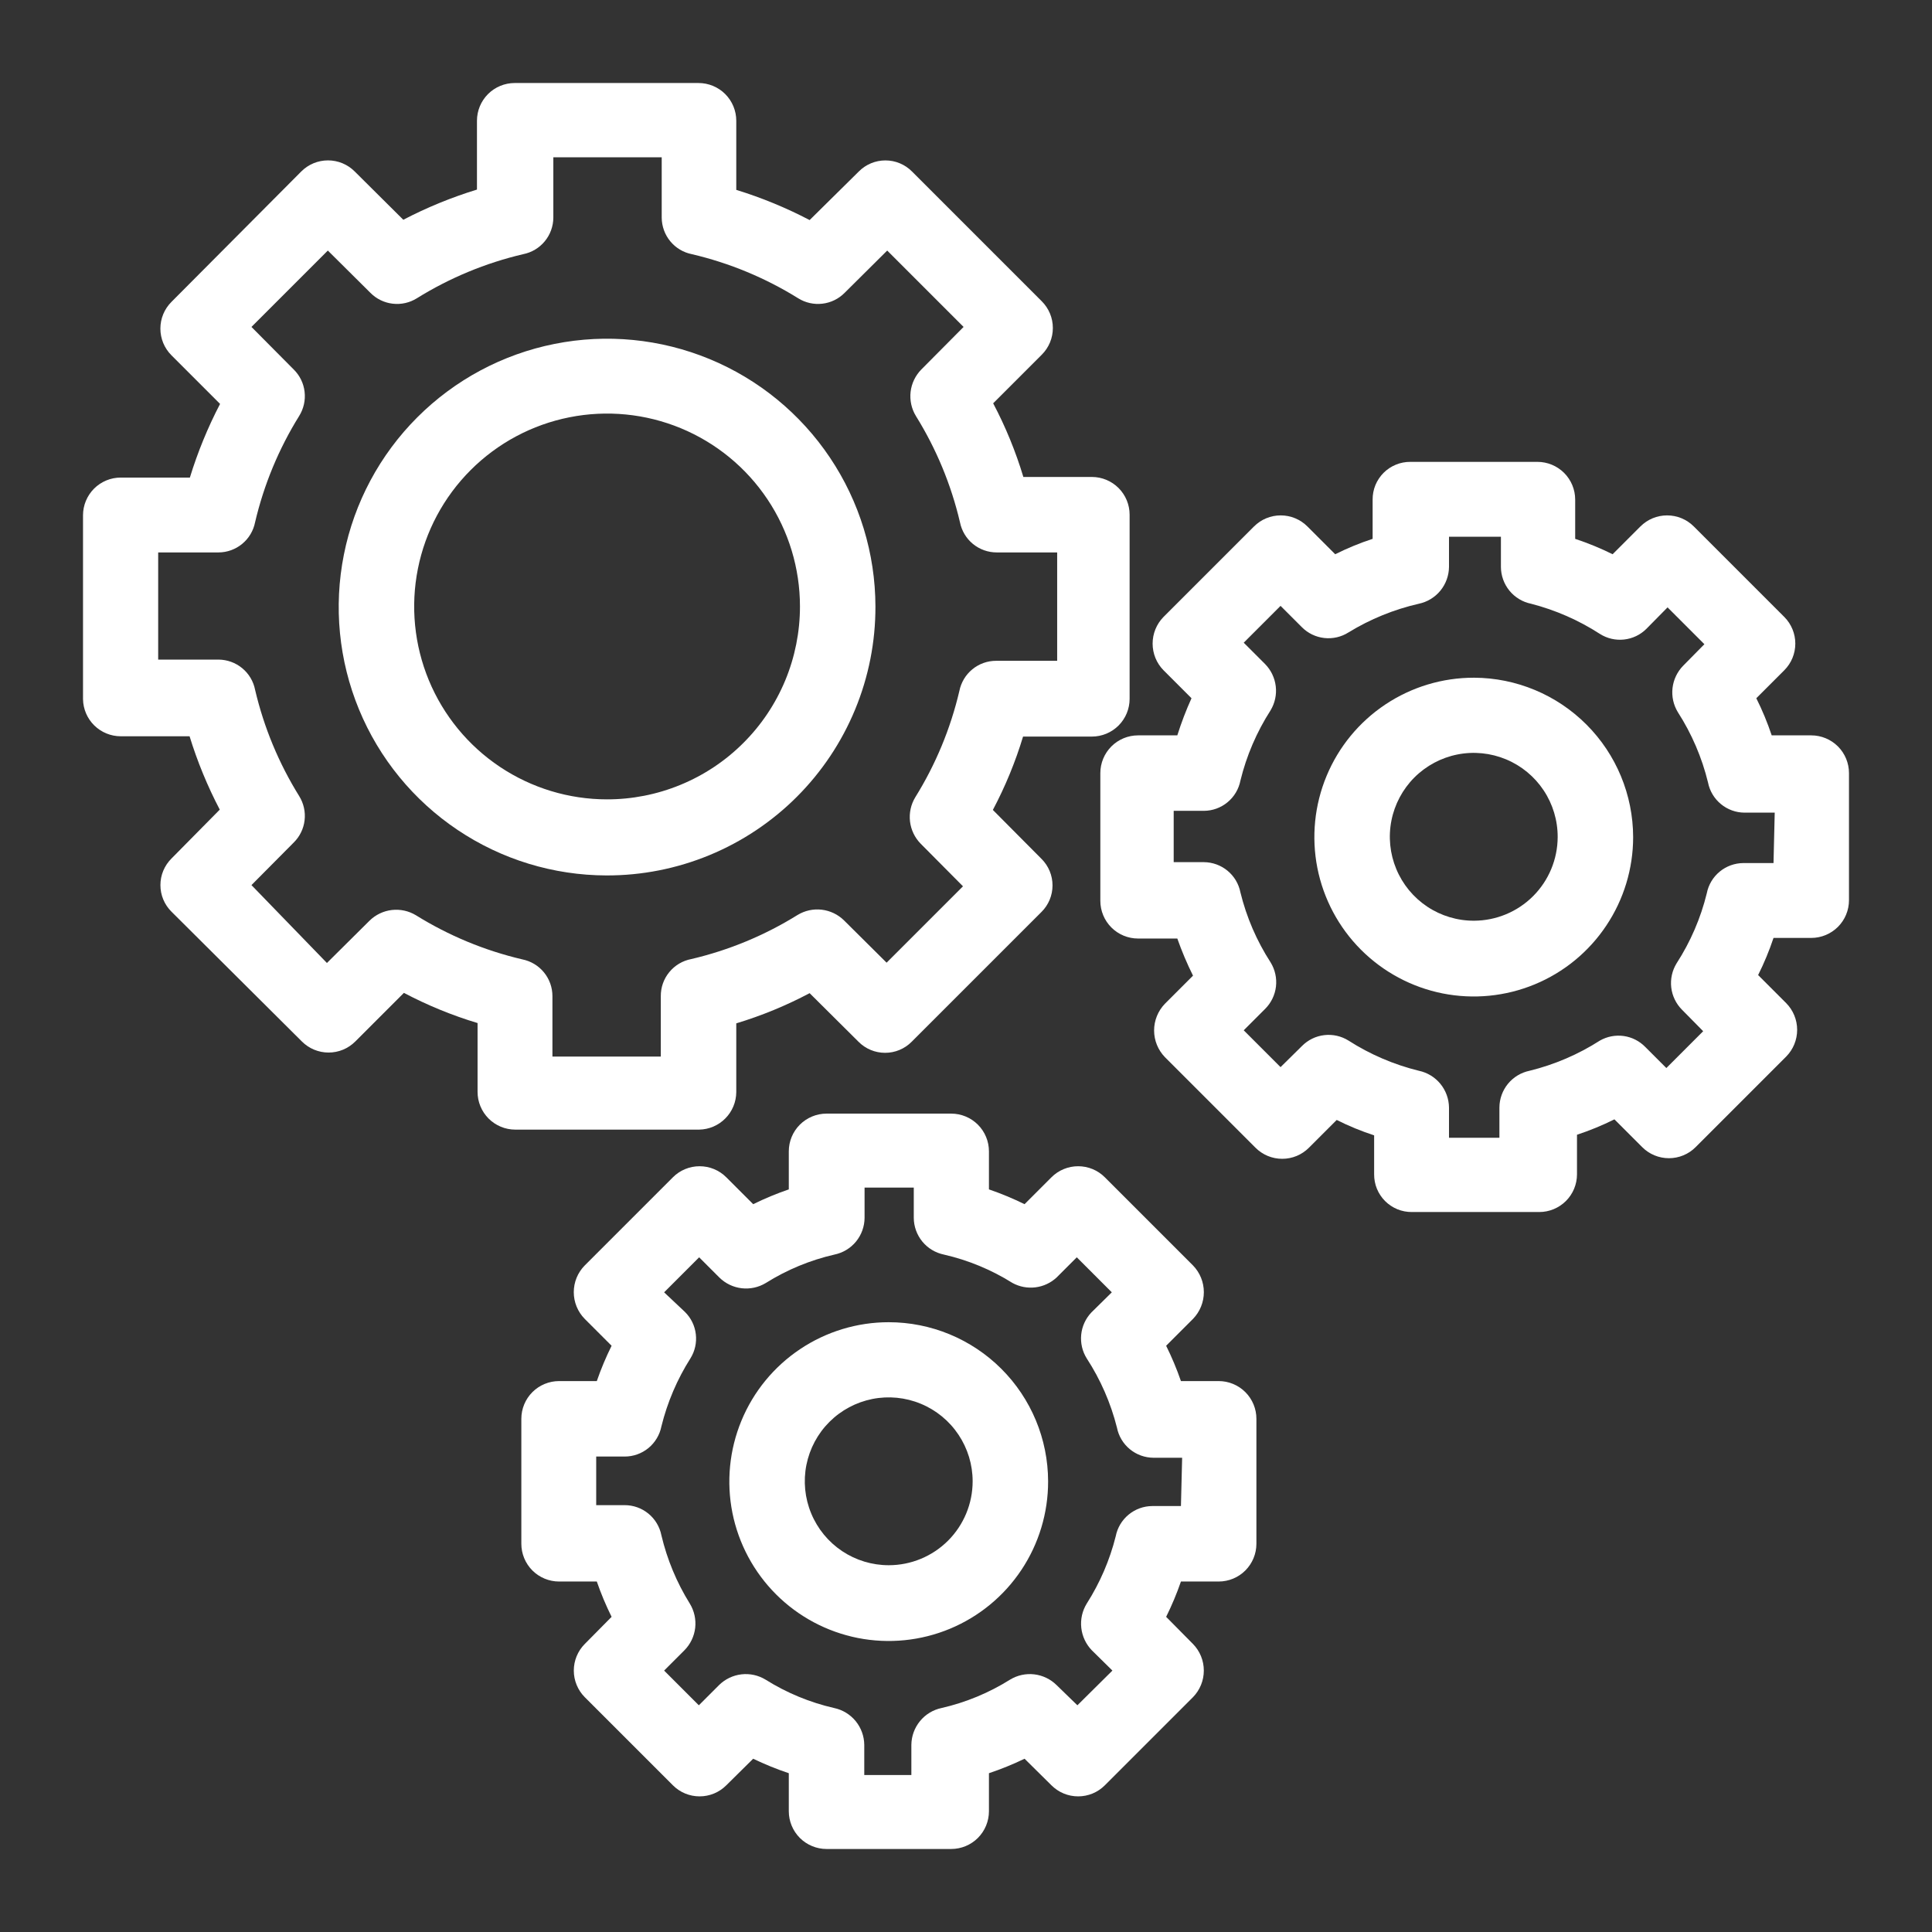 <svg width="64" height="64" viewBox="0 0 64 64" fill="none" xmlns="http://www.w3.org/2000/svg">
<rect x="0" y="0" width="64" height="64" fill="#333333" stroke="none"/>
<path d="M29 20.09C28.996 18.333 28.472 16.617 27.493 15.159C26.515 13.7 25.126 12.563 23.503 11.893C21.879 11.223 20.093 11.048 18.371 11.392C16.648 11.735 15.066 12.582 13.824 13.824C12.582 15.066 11.735 16.648 11.392 18.371C11.048 20.093 11.223 21.879 11.893 23.503C12.563 25.126 13.7 26.515 15.159 27.493C16.617 28.472 18.333 28.996 20.09 29C21.261 29.003 22.421 28.774 23.503 28.327C24.585 27.88 25.568 27.224 26.396 26.396C27.224 25.568 27.88 24.585 28.327 23.503C28.774 22.421 29.003 21.261 29 20.09V20.09ZM20.11 26.48C18.846 26.48 17.611 26.105 16.56 25.403C15.509 24.701 14.69 23.703 14.206 22.535C13.723 21.368 13.596 20.083 13.843 18.843C14.089 17.604 14.698 16.465 15.591 15.572C16.485 14.678 17.624 14.069 18.863 13.823C20.103 13.576 21.388 13.703 22.555 14.186C23.723 14.67 24.721 15.489 25.423 16.54C26.125 17.591 26.5 18.826 26.5 20.09C26.5 20.931 26.334 21.763 26.012 22.54C25.689 23.317 25.217 24.022 24.621 24.615C24.026 25.209 23.319 25.679 22.541 25.999C21.764 26.319 20.931 26.483 20.09 26.48H20.11Z" fill="#ffffff" id="id_101"></path>
<path d="M48.83 22.45C47.785 22.448 46.764 22.756 45.894 23.335C45.024 23.914 44.346 24.738 43.945 25.703C43.544 26.667 43.438 27.729 43.64 28.754C43.843 29.779 44.345 30.721 45.083 31.46C45.821 32.199 46.762 32.703 47.786 32.908C48.811 33.112 49.873 33.008 50.838 32.609C51.804 32.21 52.629 31.533 53.209 30.664C53.79 29.796 54.1 28.775 54.1 27.73C54.097 26.332 53.542 24.992 52.554 24.003C51.567 23.014 50.228 22.455 48.83 22.45ZM48.83 30.5C48.279 30.502 47.74 30.34 47.282 30.036C46.823 29.731 46.465 29.297 46.254 28.788C46.042 28.28 45.986 27.72 46.093 27.18C46.2 26.64 46.465 26.144 46.854 25.754C47.244 25.365 47.74 25.1 48.28 24.993C48.82 24.886 49.38 24.942 49.889 25.154C50.397 25.365 50.831 25.723 51.136 26.182C51.44 26.64 51.602 27.179 51.6 27.73C51.597 28.464 51.305 29.167 50.786 29.686C50.267 30.205 49.564 30.497 48.83 30.5V30.5Z" fill="#ffffff" id="id_102"></path>
<path d="M29.44 43.8C28.395 43.8 27.374 44.11 26.506 44.691C25.637 45.271 24.96 46.096 24.561 47.062C24.162 48.027 24.058 49.089 24.262 50.114C24.467 51.138 24.971 52.079 25.71 52.817C26.449 53.555 27.391 54.057 28.416 54.26C29.441 54.462 30.503 54.356 31.467 53.955C32.432 53.554 33.256 52.876 33.835 52.006C34.414 51.137 34.722 50.115 34.72 49.07C34.717 47.671 34.16 46.331 33.17 45.343C32.18 44.355 30.838 43.8 29.44 43.8V43.8ZM29.44 51.85C28.89 51.85 28.353 51.687 27.895 51.382C27.438 51.076 27.082 50.642 26.872 50.134C26.661 49.626 26.606 49.067 26.713 48.528C26.821 47.988 27.085 47.493 27.474 47.104C27.863 46.715 28.358 46.451 28.898 46.343C29.437 46.236 29.996 46.291 30.504 46.502C31.012 46.712 31.446 47.068 31.751 47.526C32.057 47.983 32.22 48.52 32.22 49.07C32.22 49.807 31.927 50.514 31.406 51.036C30.884 51.557 30.177 51.85 29.44 51.85Z" fill="#ffffff" id="id_103"></path>
<path d="M24.39 36.18V33.9C25.23 33.646 26.044 33.311 26.82 32.9L28.44 34.51C28.555 34.626 28.692 34.718 28.843 34.781C28.994 34.844 29.156 34.876 29.32 34.876C29.484 34.876 29.646 34.844 29.797 34.781C29.948 34.718 30.085 34.626 30.2 34.51L34.5 30.21C34.616 30.095 34.708 29.958 34.771 29.807C34.834 29.656 34.866 29.494 34.866 29.33C34.866 29.166 34.834 29.004 34.771 28.853C34.708 28.702 34.616 28.565 34.5 28.45L32.89 26.83C33.301 26.054 33.636 25.241 33.89 24.4H36.17C36.502 24.4 36.819 24.268 37.054 24.034C37.288 23.799 37.42 23.482 37.42 23.15V17.05C37.42 16.718 37.288 16.401 37.054 16.166C36.819 15.932 36.502 15.8 36.17 15.8H33.9C33.646 14.956 33.311 14.139 32.9 13.36L34.51 11.75C34.626 11.634 34.719 11.496 34.782 11.344C34.845 11.192 34.877 11.029 34.877 10.865C34.877 10.701 34.845 10.538 34.782 10.386C34.719 10.234 34.626 10.096 34.51 9.98L30.21 5.68C30.095 5.564 29.958 5.472 29.807 5.409C29.656 5.346 29.494 5.314 29.33 5.314C29.166 5.314 29.004 5.346 28.853 5.409C28.702 5.472 28.565 5.564 28.45 5.68L26.82 7.29C26.042 6.883 25.229 6.548 24.39 6.29V4C24.39 3.668 24.258 3.351 24.024 3.116C23.79 2.882 23.471 2.75 23.14 2.75H17.05C16.718 2.75 16.401 2.882 16.166 3.116C15.932 3.351 15.8 3.668 15.8 4V6.28C14.958 6.538 14.141 6.873 13.36 7.28L11.75 5.68C11.634 5.564 11.496 5.471 11.344 5.408C11.192 5.345 11.029 5.313 10.865 5.313C10.701 5.313 10.538 5.345 10.386 5.408C10.234 5.471 10.096 5.564 9.98 5.68L5.68 10C5.564 10.116 5.471 10.254 5.408 10.406C5.345 10.558 5.313 10.721 5.313 10.885C5.313 11.049 5.345 11.212 5.408 11.364C5.471 11.516 5.564 11.654 5.68 11.77L7.29 13.38C6.883 14.161 6.548 14.978 6.29 15.82H4C3.836 15.82 3.673 15.852 3.522 15.915C3.37 15.978 3.232 16.07 3.116 16.186C3 16.302 2.908 16.44 2.845 16.592C2.782 16.743 2.75 16.906 2.75 17.07V23.16C2.755 23.488 2.889 23.801 3.123 24.031C3.357 24.261 3.672 24.39 4 24.39H6.28C6.538 25.229 6.873 26.042 7.28 26.82L5.68 28.44C5.564 28.555 5.472 28.692 5.409 28.843C5.346 28.994 5.314 29.156 5.314 29.32C5.314 29.484 5.346 29.646 5.409 29.797C5.472 29.948 5.564 30.085 5.68 30.2L10 34.5C10.116 34.616 10.254 34.709 10.406 34.772C10.558 34.835 10.721 34.867 10.885 34.867C11.049 34.867 11.212 34.835 11.364 34.772C11.516 34.709 11.654 34.616 11.77 34.5L13.38 32.89C14.159 33.301 14.976 33.636 15.82 33.89V36.17C15.82 36.334 15.852 36.497 15.915 36.648C15.978 36.8 16.07 36.938 16.186 37.054C16.302 37.17 16.44 37.262 16.592 37.325C16.743 37.388 16.906 37.42 17.07 37.42H23.16C23.486 37.415 23.798 37.282 24.027 37.05C24.257 36.819 24.387 36.506 24.39 36.18V36.18ZM21.89 33V35H18.3V33C18.301 32.712 18.201 32.433 18.019 32.211C17.837 31.988 17.582 31.836 17.3 31.78C16.055 31.488 14.866 30.995 13.78 30.32C13.54 30.174 13.258 30.113 12.979 30.145C12.7 30.178 12.44 30.303 12.24 30.5L10.83 31.9L8.33 29.32L9.73 27.91C9.931 27.712 10.058 27.451 10.09 27.172C10.123 26.892 10.059 26.609 9.91 26.37C9.235 25.284 8.742 24.095 8.45 22.85C8.395 22.569 8.244 22.316 8.023 22.134C7.803 21.952 7.526 21.852 7.24 21.85H5.24V18.3H7.24C7.526 18.299 7.803 18.198 8.023 18.016C8.244 17.834 8.395 17.581 8.45 17.3C8.742 16.055 9.235 14.866 9.91 13.78C10.059 13.541 10.123 13.258 10.09 12.978C10.058 12.698 9.931 12.438 9.73 12.24L8.33 10.83L10.86 8.3L12.27 9.7C12.468 9.901 12.729 10.028 13.008 10.06C13.288 10.093 13.571 10.03 13.81 9.88C14.896 9.205 16.085 8.712 17.33 8.42C17.611 8.365 17.864 8.214 18.046 7.993C18.228 7.773 18.328 7.496 18.33 7.21V5.21H21.92V7.21C21.922 7.496 22.022 7.773 22.204 7.993C22.386 8.214 22.639 8.365 22.92 8.42C24.165 8.712 25.354 9.205 26.44 9.88C26.679 10.03 26.962 10.093 27.242 10.06C27.521 10.028 27.782 9.901 27.98 9.7L29.39 8.3L31.92 10.83L30.52 12.24C30.323 12.44 30.198 12.7 30.165 12.979C30.133 13.258 30.194 13.54 30.34 13.78C31.015 14.866 31.508 16.055 31.8 17.3C31.856 17.582 32.008 17.837 32.23 18.019C32.453 18.201 32.732 18.301 33.02 18.3H35.02V21.89H33C32.712 21.889 32.433 21.988 32.211 22.171C31.988 22.353 31.836 22.608 31.78 22.89C31.488 24.135 30.995 25.324 30.32 26.41C30.174 26.65 30.113 26.932 30.145 27.211C30.178 27.49 30.303 27.75 30.5 27.95L31.9 29.36L29.37 31.89L27.96 30.49C27.76 30.293 27.5 30.168 27.221 30.135C26.942 30.102 26.66 30.164 26.42 30.31C25.334 30.985 24.145 31.478 22.9 31.77C22.614 31.824 22.356 31.977 22.172 32.202C21.987 32.426 21.887 32.709 21.89 33V33Z" fill="#ffffff" id="id_104"></path>
<path d="M60 24.36H58.69C58.549 23.939 58.379 23.527 58.18 23.13L59.11 22.2C59.342 21.966 59.472 21.65 59.472 21.32C59.472 20.991 59.342 20.674 59.11 20.44L56.11 17.44C55.994 17.324 55.856 17.231 55.704 17.168C55.552 17.105 55.389 17.073 55.225 17.073C55.06 17.073 54.898 17.105 54.746 17.168C54.594 17.231 54.456 17.324 54.34 17.44L53.42 18.36C53.019 18.161 52.605 17.991 52.18 17.85V16.55C52.18 16.219 52.048 15.901 51.814 15.666C51.579 15.432 51.261 15.3 50.93 15.3H46.72C46.555 15.299 46.392 15.33 46.24 15.393C46.088 15.455 45.949 15.547 45.833 15.663C45.717 15.78 45.625 15.918 45.562 16.07C45.5 16.222 45.469 16.386 45.47 16.55V17.85C45.044 17.989 44.63 18.16 44.23 18.36L43.31 17.44C43.194 17.324 43.056 17.231 42.904 17.168C42.752 17.105 42.589 17.073 42.425 17.073C42.261 17.073 42.098 17.105 41.946 17.168C41.794 17.231 41.656 17.324 41.54 17.44L38.54 20.44C38.31 20.675 38.182 20.991 38.182 21.32C38.182 21.649 38.31 21.965 38.54 22.2L39.47 23.13C39.289 23.53 39.132 23.941 39 24.36H37.7C37.368 24.36 37.05 24.492 36.816 24.726C36.582 24.961 36.45 25.279 36.45 25.61V29.84C36.45 30.172 36.582 30.49 36.816 30.724C37.05 30.958 37.368 31.09 37.7 31.09H39C39.148 31.51 39.322 31.921 39.52 32.32L38.59 33.25C38.36 33.487 38.231 33.805 38.231 34.135C38.231 34.466 38.36 34.783 38.59 35.02L41.59 38.02C41.706 38.136 41.844 38.229 41.996 38.292C42.148 38.355 42.31 38.387 42.475 38.387C42.639 38.387 42.802 38.355 42.954 38.292C43.106 38.229 43.244 38.136 43.36 38.02L44.28 37.1C44.68 37.301 45.094 37.471 45.52 37.61V38.9C45.519 39.065 45.55 39.228 45.612 39.38C45.675 39.532 45.767 39.671 45.883 39.787C45.999 39.903 46.138 39.995 46.29 40.058C46.442 40.12 46.605 40.151 46.77 40.15H50.99C51.322 40.15 51.639 40.018 51.874 39.784C52.108 39.55 52.24 39.232 52.24 38.9V37.59C52.665 37.45 53.079 37.279 53.48 37.08L54.4 38C54.516 38.117 54.654 38.209 54.806 38.272C54.958 38.335 55.12 38.367 55.285 38.367C55.449 38.367 55.612 38.335 55.764 38.272C55.916 38.209 56.054 38.117 56.17 38L59.17 35C59.403 34.764 59.533 34.446 59.533 34.115C59.533 33.784 59.403 33.466 59.17 33.23L58.24 32.3C58.439 31.903 58.609 31.492 58.75 31.07H60C60.331 31.07 60.649 30.938 60.884 30.704C61.118 30.47 61.25 30.152 61.25 29.82V25.61C61.25 25.279 61.118 24.961 60.884 24.726C60.649 24.492 60.331 24.36 60 24.36ZM58.75 28.59H57.75C57.464 28.592 57.187 28.692 56.967 28.874C56.746 29.056 56.595 29.309 56.54 29.59C56.338 30.414 56 31.198 55.54 31.91C55.392 32.15 55.33 32.432 55.362 32.711C55.395 32.991 55.521 33.251 55.72 33.45L56.42 34.16L55.2 35.38L54.5 34.68C54.308 34.484 54.057 34.357 53.786 34.319C53.514 34.282 53.238 34.334 53 34.47C52.283 34.929 51.496 35.267 50.67 35.47C50.388 35.528 50.135 35.68 49.953 35.902C49.771 36.125 49.671 36.403 49.67 36.69V37.69H48V36.69C47.997 36.403 47.896 36.126 47.715 35.904C47.533 35.682 47.281 35.529 47 35.47C46.174 35.267 45.386 34.929 44.67 34.47C44.431 34.321 44.148 34.257 43.868 34.29C43.588 34.322 43.328 34.45 43.13 34.65L42.42 35.35L41.2 34.13L41.91 33.42C42.109 33.221 42.235 32.961 42.268 32.681C42.3 32.402 42.238 32.12 42.09 31.88C41.63 31.168 41.292 30.384 41.09 29.56C41.035 29.279 40.884 29.026 40.663 28.844C40.443 28.662 40.166 28.562 39.88 28.56H38.88V26.86H39.88C40.166 26.859 40.443 26.758 40.663 26.576C40.884 26.394 41.035 26.141 41.09 25.86C41.292 25.033 41.63 24.246 42.09 23.53C42.233 23.291 42.294 23.011 42.261 22.734C42.228 22.457 42.105 22.199 41.91 22L41.2 21.29L42.42 20.07L43.13 20.78C43.329 20.979 43.59 21.104 43.87 21.135C44.15 21.166 44.432 21.101 44.67 20.95C45.39 20.509 46.177 20.188 47 20C47.281 19.941 47.533 19.788 47.715 19.566C47.896 19.344 47.997 19.067 48 18.78V17.78H49.72V18.78C49.721 19.067 49.821 19.346 50.003 19.568C50.185 19.79 50.438 19.943 50.72 20C51.529 20.209 52.299 20.546 53 21C53.238 21.151 53.52 21.216 53.8 21.185C54.08 21.154 54.341 21.029 54.54 20.83L55.24 20.12L56.46 21.34L55.76 22.05C55.563 22.25 55.438 22.51 55.405 22.789C55.372 23.068 55.434 23.35 55.58 23.59C56.04 24.306 56.378 25.093 56.58 25.92C56.635 26.201 56.786 26.454 57.007 26.636C57.227 26.818 57.504 26.919 57.79 26.92H58.79L58.75 28.59Z" fill="#ffffff" id="id_105"></path>
<path d="M40.37 45.75H39.12C38.982 45.35 38.818 44.959 38.63 44.58L39.52 43.69C39.75 43.453 39.879 43.135 39.879 42.805C39.879 42.474 39.75 42.157 39.52 41.92L36.6 39C36.484 38.883 36.346 38.791 36.194 38.728C36.042 38.665 35.879 38.633 35.715 38.633C35.551 38.633 35.388 38.665 35.236 38.728C35.084 38.791 34.946 38.883 34.83 39L33.94 39.89C33.557 39.702 33.163 39.538 32.76 39.4V38.14C32.76 37.808 32.628 37.49 32.394 37.256C32.16 37.022 31.841 36.89 31.51 36.89H27.38C27.049 36.89 26.731 37.022 26.496 37.256C26.262 37.49 26.13 37.808 26.13 38.14V39.4C25.727 39.538 25.333 39.702 24.95 39.89L24.06 39C23.944 38.883 23.806 38.791 23.654 38.728C23.502 38.665 23.339 38.633 23.175 38.633C23.011 38.633 22.848 38.665 22.696 38.728C22.544 38.791 22.406 38.883 22.29 39L19.37 41.92C19.137 42.156 19.007 42.474 19.007 42.805C19.007 43.136 19.137 43.454 19.37 43.69L20.26 44.58C20.072 44.959 19.908 45.35 19.77 45.75H18.52C18.189 45.75 17.871 45.882 17.636 46.116C17.402 46.35 17.27 46.668 17.27 47V51.14C17.27 51.471 17.402 51.789 17.636 52.024C17.871 52.258 18.189 52.39 18.52 52.39H19.77C19.908 52.79 20.072 53.181 20.26 53.56L19.37 54.46C19.138 54.694 19.008 55.01 19.008 55.34C19.008 55.669 19.138 55.986 19.37 56.22L22.29 59.14C22.406 59.256 22.544 59.349 22.696 59.412C22.848 59.475 23.011 59.507 23.175 59.507C23.339 59.507 23.502 59.475 23.654 59.412C23.806 59.349 23.944 59.256 24.06 59.14L24.95 58.26C25.333 58.445 25.727 58.605 26.13 58.74V60C26.13 60.331 26.262 60.649 26.496 60.884C26.731 61.118 27.049 61.25 27.38 61.25H31.51C31.841 61.25 32.16 61.118 32.394 60.884C32.628 60.649 32.76 60.331 32.76 60V58.74C33.163 58.605 33.557 58.445 33.94 58.26L34.83 59.14C34.946 59.256 35.084 59.349 35.236 59.412C35.388 59.475 35.551 59.507 35.715 59.507C35.879 59.507 36.042 59.475 36.194 59.412C36.346 59.349 36.484 59.256 36.6 59.14L39.52 56.22C39.75 55.984 39.878 55.669 39.878 55.34C39.878 55.011 39.75 54.695 39.52 54.46L38.63 53.56C38.818 53.181 38.982 52.79 39.12 52.39H40.37C40.702 52.39 41.02 52.258 41.254 52.024C41.488 51.789 41.62 51.471 41.62 51.14V47C41.62 46.836 41.588 46.673 41.525 46.522C41.462 46.37 41.37 46.232 41.254 46.116C41.138 46 41 45.908 40.848 45.845C40.697 45.782 40.534 45.75 40.37 45.75ZM39.12 49.89H38.17C37.884 49.891 37.607 49.992 37.387 50.174C37.166 50.356 37.015 50.609 36.96 50.89C36.762 51.68 36.438 52.433 36 53.12C35.852 53.36 35.788 53.643 35.819 53.924C35.85 54.205 35.973 54.467 36.17 54.67L36.85 55.34L35.69 56.49L35 55.82C34.8 55.623 34.54 55.498 34.261 55.465C33.982 55.432 33.7 55.494 33.46 55.64C32.761 56.078 31.994 56.396 31.19 56.58C30.909 56.639 30.657 56.792 30.476 57.014C30.294 57.236 30.193 57.513 30.19 57.8V58.8H28.63V57.8C28.627 57.513 28.526 57.236 28.345 57.014C28.163 56.792 27.911 56.639 27.63 56.58C26.826 56.396 26.059 56.078 25.36 55.64C25.12 55.494 24.838 55.432 24.559 55.465C24.28 55.498 24.02 55.623 23.82 55.82L23.15 56.49L22 55.34L22.67 54.67C22.87 54.469 22.996 54.207 23.029 53.926C23.061 53.645 22.998 53.361 22.85 53.12C22.416 52.422 22.099 51.659 21.91 50.86C21.854 50.578 21.702 50.323 21.48 50.141C21.257 49.958 20.978 49.859 20.69 49.86H19.75V48.25H20.69C20.978 48.251 21.257 48.151 21.48 47.969C21.702 47.786 21.854 47.532 21.91 47.25C22.107 46.453 22.431 45.693 22.87 45C23.02 44.761 23.083 44.478 23.05 44.198C23.018 43.918 22.891 43.658 22.69 43.46L22 42.81L23.16 41.65L23.83 42.32C24.03 42.517 24.29 42.642 24.569 42.675C24.848 42.707 25.13 42.646 25.37 42.5C26.069 42.062 26.836 41.744 27.64 41.56C27.922 41.502 28.175 41.35 28.357 41.128C28.539 40.905 28.639 40.627 28.64 40.34V39.34H30.27V40.34C30.271 40.627 30.371 40.905 30.553 41.128C30.735 41.35 30.988 41.502 31.27 41.56C32.074 41.744 32.841 42.062 33.54 42.5C33.772 42.627 34.037 42.677 34.299 42.645C34.561 42.613 34.806 42.499 35 42.32L35.67 41.65L36.83 42.81L36.15 43.48C35.961 43.681 35.843 43.939 35.816 44.214C35.789 44.489 35.853 44.766 36 45C36.457 45.703 36.795 46.477 37 47.29C37.055 47.571 37.206 47.824 37.427 48.006C37.647 48.188 37.924 48.288 38.21 48.29H39.16L39.12 49.89Z" fill="#ffffff" id="id_106"></path>
</svg>